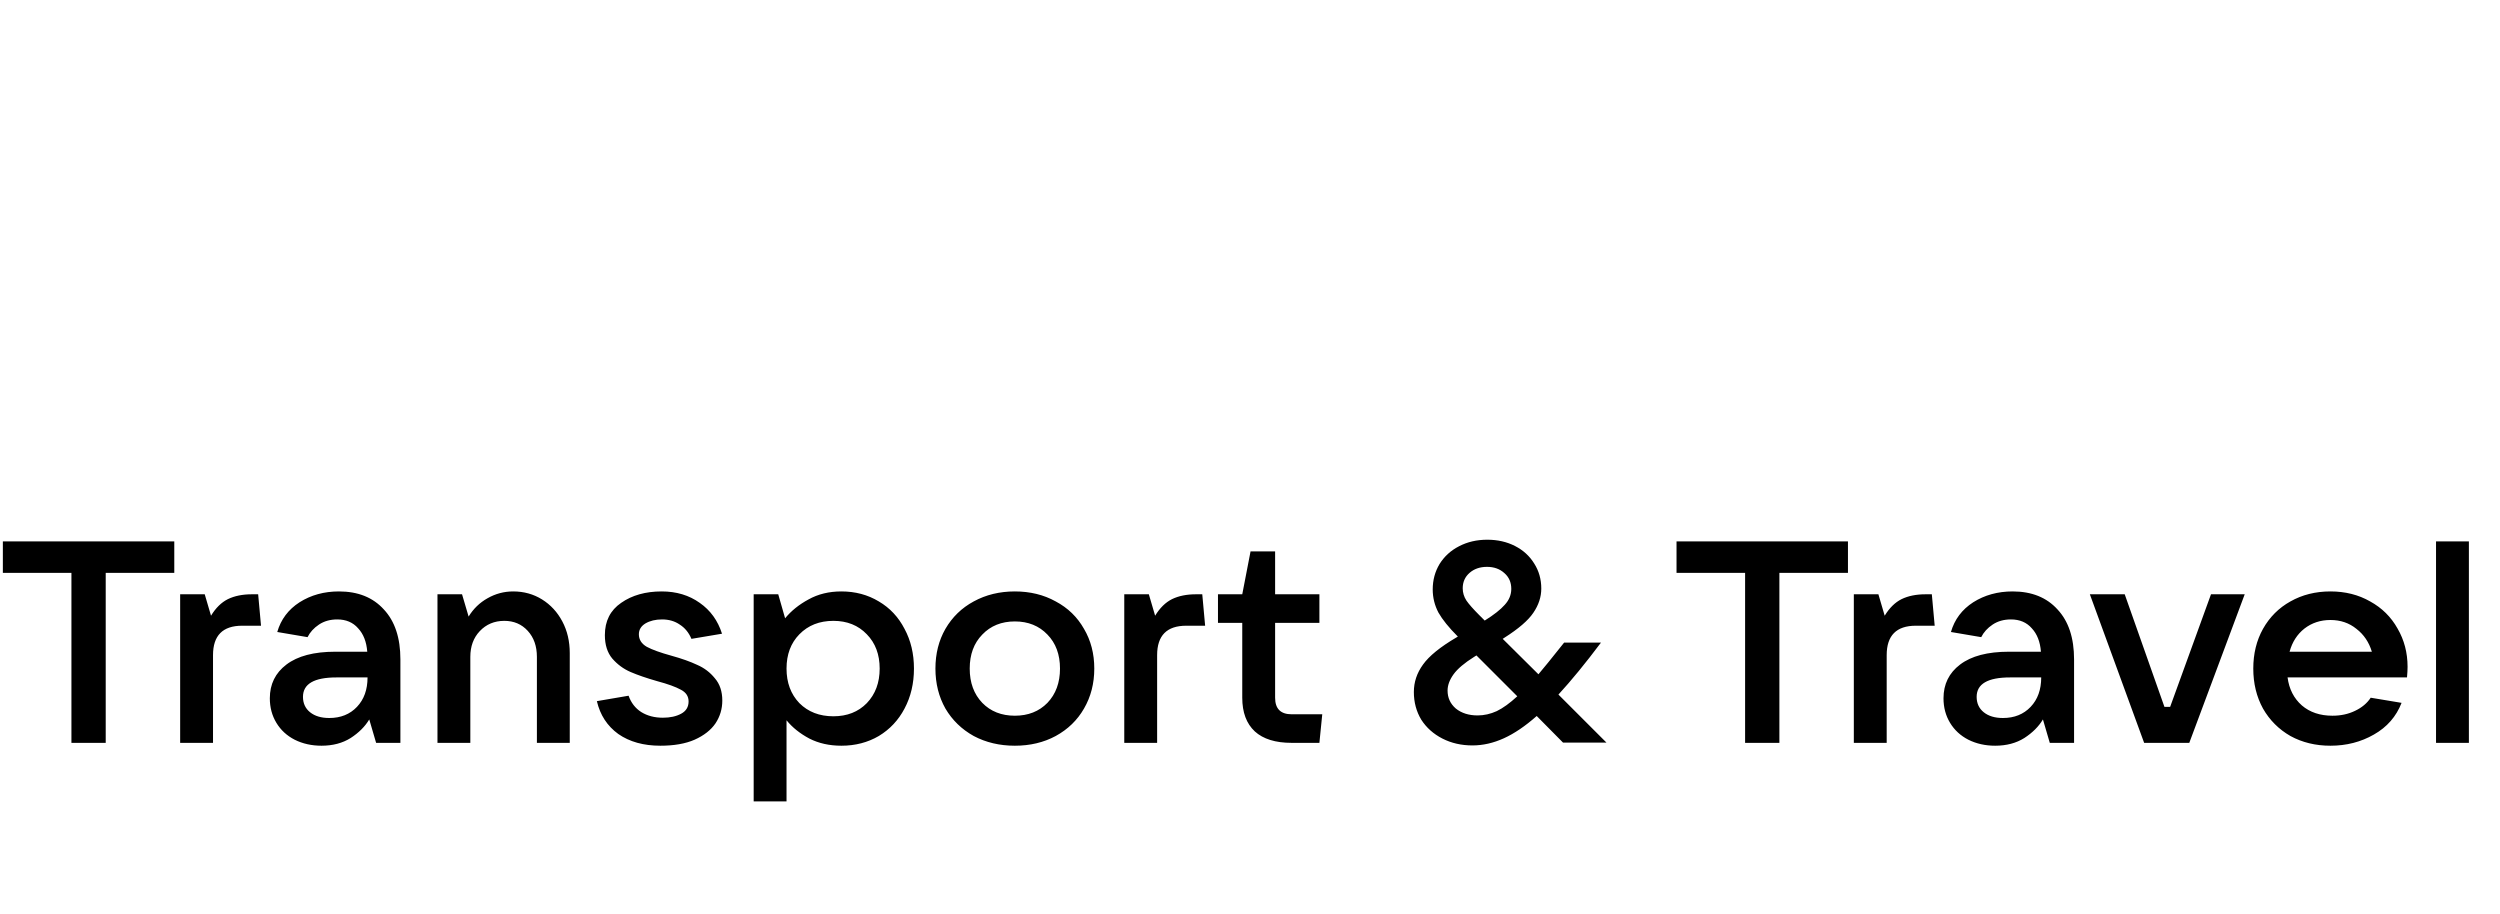 <svg width="175" height="64" viewBox="0 0 175 64" fill="none" xmlns="http://www.w3.org/2000/svg">
<path d="M7.4 52H5V40.1H0.2V37.9H12.2V40.1H7.4V52ZM12.611 52V41.6H14.331L14.771 43.1C15.104 42.553 15.498 42.167 15.951 41.94C16.418 41.713 16.978 41.6 17.631 41.6H18.071L18.271 43.8H16.951C15.591 43.8 14.911 44.487 14.911 45.86V52H12.611ZM23.728 41.4C25.062 41.4 26.108 41.82 26.868 42.66C27.642 43.487 28.028 44.653 28.028 46.16V52H26.328L25.848 50.36C25.555 50.853 25.122 51.287 24.548 51.66C23.975 52.02 23.295 52.2 22.508 52.2C21.815 52.2 21.188 52.06 20.628 51.78C20.082 51.5 19.655 51.107 19.348 50.6C19.042 50.093 18.888 49.52 18.888 48.88C18.888 47.893 19.275 47.107 20.048 46.52C20.835 45.92 21.975 45.62 23.468 45.62H25.708C25.655 44.927 25.442 44.38 25.068 43.98C24.708 43.567 24.222 43.36 23.608 43.36C23.115 43.36 22.688 43.48 22.328 43.72C21.968 43.96 21.702 44.253 21.528 44.6L19.408 44.24C19.662 43.36 20.182 42.667 20.968 42.16C21.768 41.653 22.688 41.4 23.728 41.4ZM23.048 50.26C23.848 50.26 24.495 50 24.988 49.48C25.482 48.96 25.728 48.273 25.728 47.42H23.548C21.988 47.42 21.208 47.873 21.208 48.78C21.208 49.233 21.375 49.593 21.708 49.86C22.042 50.127 22.488 50.26 23.048 50.26ZM30.623 52V41.6H32.343L32.803 43.16C33.137 42.613 33.577 42.187 34.123 41.88C34.683 41.56 35.283 41.4 35.923 41.4C36.67 41.4 37.343 41.587 37.943 41.96C38.543 42.333 39.017 42.847 39.363 43.5C39.71 44.153 39.883 44.893 39.883 45.72V52H37.583V45.98C37.583 45.233 37.37 44.627 36.943 44.16C36.517 43.693 35.97 43.46 35.303 43.46C34.61 43.46 34.037 43.7 33.583 44.18C33.143 44.647 32.923 45.247 32.923 45.98V52H30.623ZM46.221 52.2C45.048 52.2 44.068 51.927 43.281 51.38C42.508 50.82 42.008 50.053 41.781 49.08L44.001 48.7C44.175 49.193 44.468 49.573 44.881 49.84C45.308 50.107 45.815 50.24 46.401 50.24C46.908 50.24 47.335 50.147 47.681 49.96C48.028 49.773 48.201 49.487 48.201 49.1C48.201 48.74 48.021 48.467 47.661 48.28C47.301 48.08 46.748 47.88 46.001 47.68C45.255 47.467 44.635 47.253 44.141 47.04C43.648 46.827 43.221 46.513 42.861 46.1C42.515 45.687 42.341 45.14 42.341 44.46C42.341 43.473 42.721 42.72 43.481 42.2C44.241 41.667 45.188 41.4 46.321 41.4C47.348 41.4 48.235 41.667 48.981 42.2C49.728 42.72 50.248 43.44 50.541 44.36L48.401 44.72C48.215 44.28 47.941 43.947 47.581 43.72C47.235 43.48 46.821 43.36 46.341 43.36C45.888 43.36 45.501 43.453 45.181 43.64C44.875 43.827 44.721 44.08 44.721 44.4C44.721 44.773 44.908 45.067 45.281 45.28C45.655 45.48 46.228 45.687 47.001 45.9C47.721 46.1 48.321 46.313 48.801 46.54C49.295 46.753 49.708 47.067 50.041 47.48C50.388 47.88 50.561 48.4 50.561 49.04C50.561 49.627 50.401 50.16 50.081 50.64C49.761 51.107 49.275 51.487 48.621 51.78C47.981 52.06 47.181 52.2 46.221 52.2ZM52.757 56.1V41.6H54.477L54.957 43.28C55.384 42.76 55.93 42.32 56.597 41.96C57.264 41.587 58.03 41.4 58.897 41.4C59.87 41.4 60.744 41.633 61.517 42.1C62.29 42.553 62.89 43.193 63.317 44.02C63.757 44.833 63.977 45.76 63.977 46.8C63.977 47.84 63.757 48.773 63.317 49.6C62.89 50.413 62.29 51.053 61.517 51.52C60.744 51.973 59.87 52.2 58.897 52.2C58.057 52.2 57.31 52.033 56.657 51.7C56.004 51.353 55.47 50.927 55.057 50.42V56.1H52.757ZM58.337 50.14C59.297 50.14 60.077 49.833 60.677 49.22C61.277 48.593 61.577 47.787 61.577 46.8C61.577 45.813 61.277 45.013 60.677 44.4C60.077 43.773 59.297 43.46 58.337 43.46C57.364 43.46 56.57 43.773 55.957 44.4C55.357 45.013 55.057 45.813 55.057 46.8C55.057 47.787 55.357 48.593 55.957 49.22C56.57 49.833 57.364 50.14 58.337 50.14ZM71.04 52.2C69.973 52.2 69.013 51.973 68.16 51.52C67.32 51.053 66.66 50.413 66.18 49.6C65.713 48.773 65.48 47.84 65.48 46.8C65.48 45.76 65.713 44.833 66.18 44.02C66.66 43.193 67.32 42.553 68.16 42.1C69.013 41.633 69.973 41.4 71.04 41.4C72.106 41.4 73.06 41.633 73.9 42.1C74.753 42.553 75.413 43.193 75.88 44.02C76.36 44.833 76.6 45.76 76.6 46.8C76.6 47.84 76.36 48.773 75.88 49.6C75.413 50.413 74.753 51.053 73.9 51.52C73.06 51.973 72.106 52.2 71.04 52.2ZM71.04 50.1C71.973 50.1 72.733 49.8 73.32 49.2C73.906 48.587 74.2 47.787 74.2 46.8C74.2 45.813 73.906 45.02 73.32 44.42C72.733 43.807 71.973 43.5 71.04 43.5C70.106 43.5 69.346 43.807 68.76 44.42C68.173 45.02 67.88 45.813 67.88 46.8C67.88 47.787 68.173 48.587 68.76 49.2C69.346 49.8 70.106 50.1 71.04 50.1ZM78.699 52V41.6H80.419L80.859 43.1C81.192 42.553 81.586 42.167 82.039 41.94C82.506 41.713 83.066 41.6 83.719 41.6H84.159L84.359 43.8H83.039C81.679 43.8 80.999 44.487 80.999 45.86V52H78.699ZM92.558 50L92.358 52H90.418C89.284 52 88.424 51.733 87.838 51.2C87.251 50.653 86.958 49.867 86.958 48.84V43.6H85.258V41.6H86.958L87.538 38.6H89.258V41.6H92.358V43.6H89.258V48.84C89.258 49.613 89.644 50 90.418 50H92.558ZM112.45 51.98H109.41L107.57 50.12C106.77 50.827 106.004 51.347 105.27 51.68C104.537 52.013 103.804 52.18 103.07 52.18C102.297 52.18 101.597 52.02 100.97 51.7C100.344 51.38 99.85 50.94 99.49 50.38C99.144 49.807 98.97 49.16 98.97 48.44C98.97 47.747 99.184 47.107 99.61 46.52C100.037 45.92 100.817 45.287 101.95 44.62L102.05 44.56L102.03 44.54C101.417 43.927 100.97 43.373 100.69 42.88C100.424 42.373 100.29 41.833 100.29 41.26C100.29 40.607 100.45 40.013 100.77 39.48C101.104 38.947 101.557 38.533 102.13 38.24C102.717 37.933 103.377 37.78 104.11 37.78C104.83 37.78 105.477 37.927 106.05 38.22C106.624 38.513 107.07 38.92 107.39 39.44C107.724 39.96 107.89 40.547 107.89 41.2C107.89 41.787 107.704 42.353 107.33 42.9C106.97 43.433 106.297 44.013 105.31 44.64L105.19 44.72L107.69 47.2C108.01 46.827 108.61 46.087 109.49 44.98H112.07C110.99 46.42 109.997 47.633 109.09 48.62L112.45 51.98ZM104.09 39.68C103.597 39.68 103.19 39.82 102.87 40.1C102.55 40.38 102.39 40.74 102.39 41.18C102.39 41.487 102.477 41.773 102.65 42.04C102.824 42.293 103.124 42.633 103.55 43.06L103.93 43.44C104.57 43.04 105.037 42.673 105.33 42.34C105.637 42.007 105.79 41.633 105.79 41.22C105.79 40.767 105.63 40.4 105.31 40.12C104.99 39.827 104.584 39.68 104.09 39.68ZM103.43 50.08C103.884 50.08 104.33 49.98 104.77 49.78C105.21 49.567 105.69 49.22 106.21 48.74L103.35 45.88L103.19 45.98C102.51 46.407 102.03 46.813 101.75 47.2C101.47 47.587 101.33 47.967 101.33 48.34C101.33 48.847 101.524 49.267 101.91 49.6C102.31 49.92 102.817 50.08 103.43 50.08ZM124.557 52H122.157V40.1H117.357V37.9H129.357V40.1H124.557V52ZM129.768 52V41.6H131.488L131.928 43.1C132.261 42.553 132.655 42.167 133.108 41.94C133.575 41.713 134.135 41.6 134.788 41.6H135.228L135.428 43.8H134.108C132.748 43.8 132.068 44.487 132.068 45.86V52H129.768ZM140.885 41.4C142.219 41.4 143.265 41.82 144.025 42.66C144.799 43.487 145.185 44.653 145.185 46.16V52H143.485L143.005 50.36C142.712 50.853 142.279 51.287 141.705 51.66C141.132 52.02 140.452 52.2 139.665 52.2C138.972 52.2 138.345 52.06 137.785 51.78C137.239 51.5 136.812 51.107 136.505 50.6C136.199 50.093 136.045 49.52 136.045 48.88C136.045 47.893 136.432 47.107 137.205 46.52C137.992 45.92 139.132 45.62 140.625 45.62H142.865C142.812 44.927 142.599 44.38 142.225 43.98C141.865 43.567 141.379 43.36 140.765 43.36C140.272 43.36 139.845 43.48 139.485 43.72C139.125 43.96 138.859 44.253 138.685 44.6L136.565 44.24C136.819 43.36 137.339 42.667 138.125 42.16C138.925 41.653 139.845 41.4 140.885 41.4ZM140.205 50.26C141.005 50.26 141.652 50 142.145 49.48C142.639 48.96 142.885 48.273 142.885 47.42H140.705C139.145 47.42 138.365 47.873 138.365 48.78C138.365 49.233 138.532 49.593 138.865 49.86C139.199 50.127 139.645 50.26 140.205 50.26ZM153.25 52H150.09L146.29 41.6H148.73L151.51 49.48H151.91L154.77 41.6H157.13L153.25 52ZM168.53 46.68C168.53 46.88 168.516 47.127 168.49 47.42H160.13C160.236 48.233 160.57 48.887 161.13 49.38C161.69 49.86 162.403 50.1 163.27 50.1C163.856 50.1 164.383 49.987 164.85 49.76C165.33 49.533 165.696 49.227 165.95 48.84L168.11 49.2C167.736 50.16 167.09 50.9 166.17 51.42C165.263 51.94 164.25 52.2 163.13 52.2C162.09 52.2 161.156 51.973 160.33 51.52C159.516 51.053 158.876 50.413 158.41 49.6C157.956 48.773 157.73 47.84 157.73 46.8C157.73 45.76 157.956 44.833 158.41 44.02C158.876 43.193 159.516 42.553 160.33 42.1C161.156 41.633 162.09 41.4 163.13 41.4C164.17 41.4 165.096 41.633 165.91 42.1C166.736 42.553 167.376 43.187 167.83 44C168.296 44.8 168.53 45.693 168.53 46.68ZM163.13 43.4C162.436 43.4 161.83 43.6 161.31 44C160.803 44.4 160.456 44.94 160.27 45.62H166.03C165.83 44.953 165.47 44.42 164.95 44.02C164.443 43.607 163.836 43.4 163.13 43.4ZM172.822 52H170.522V37.9H172.822V52Z" fill="black"/>
</svg>
